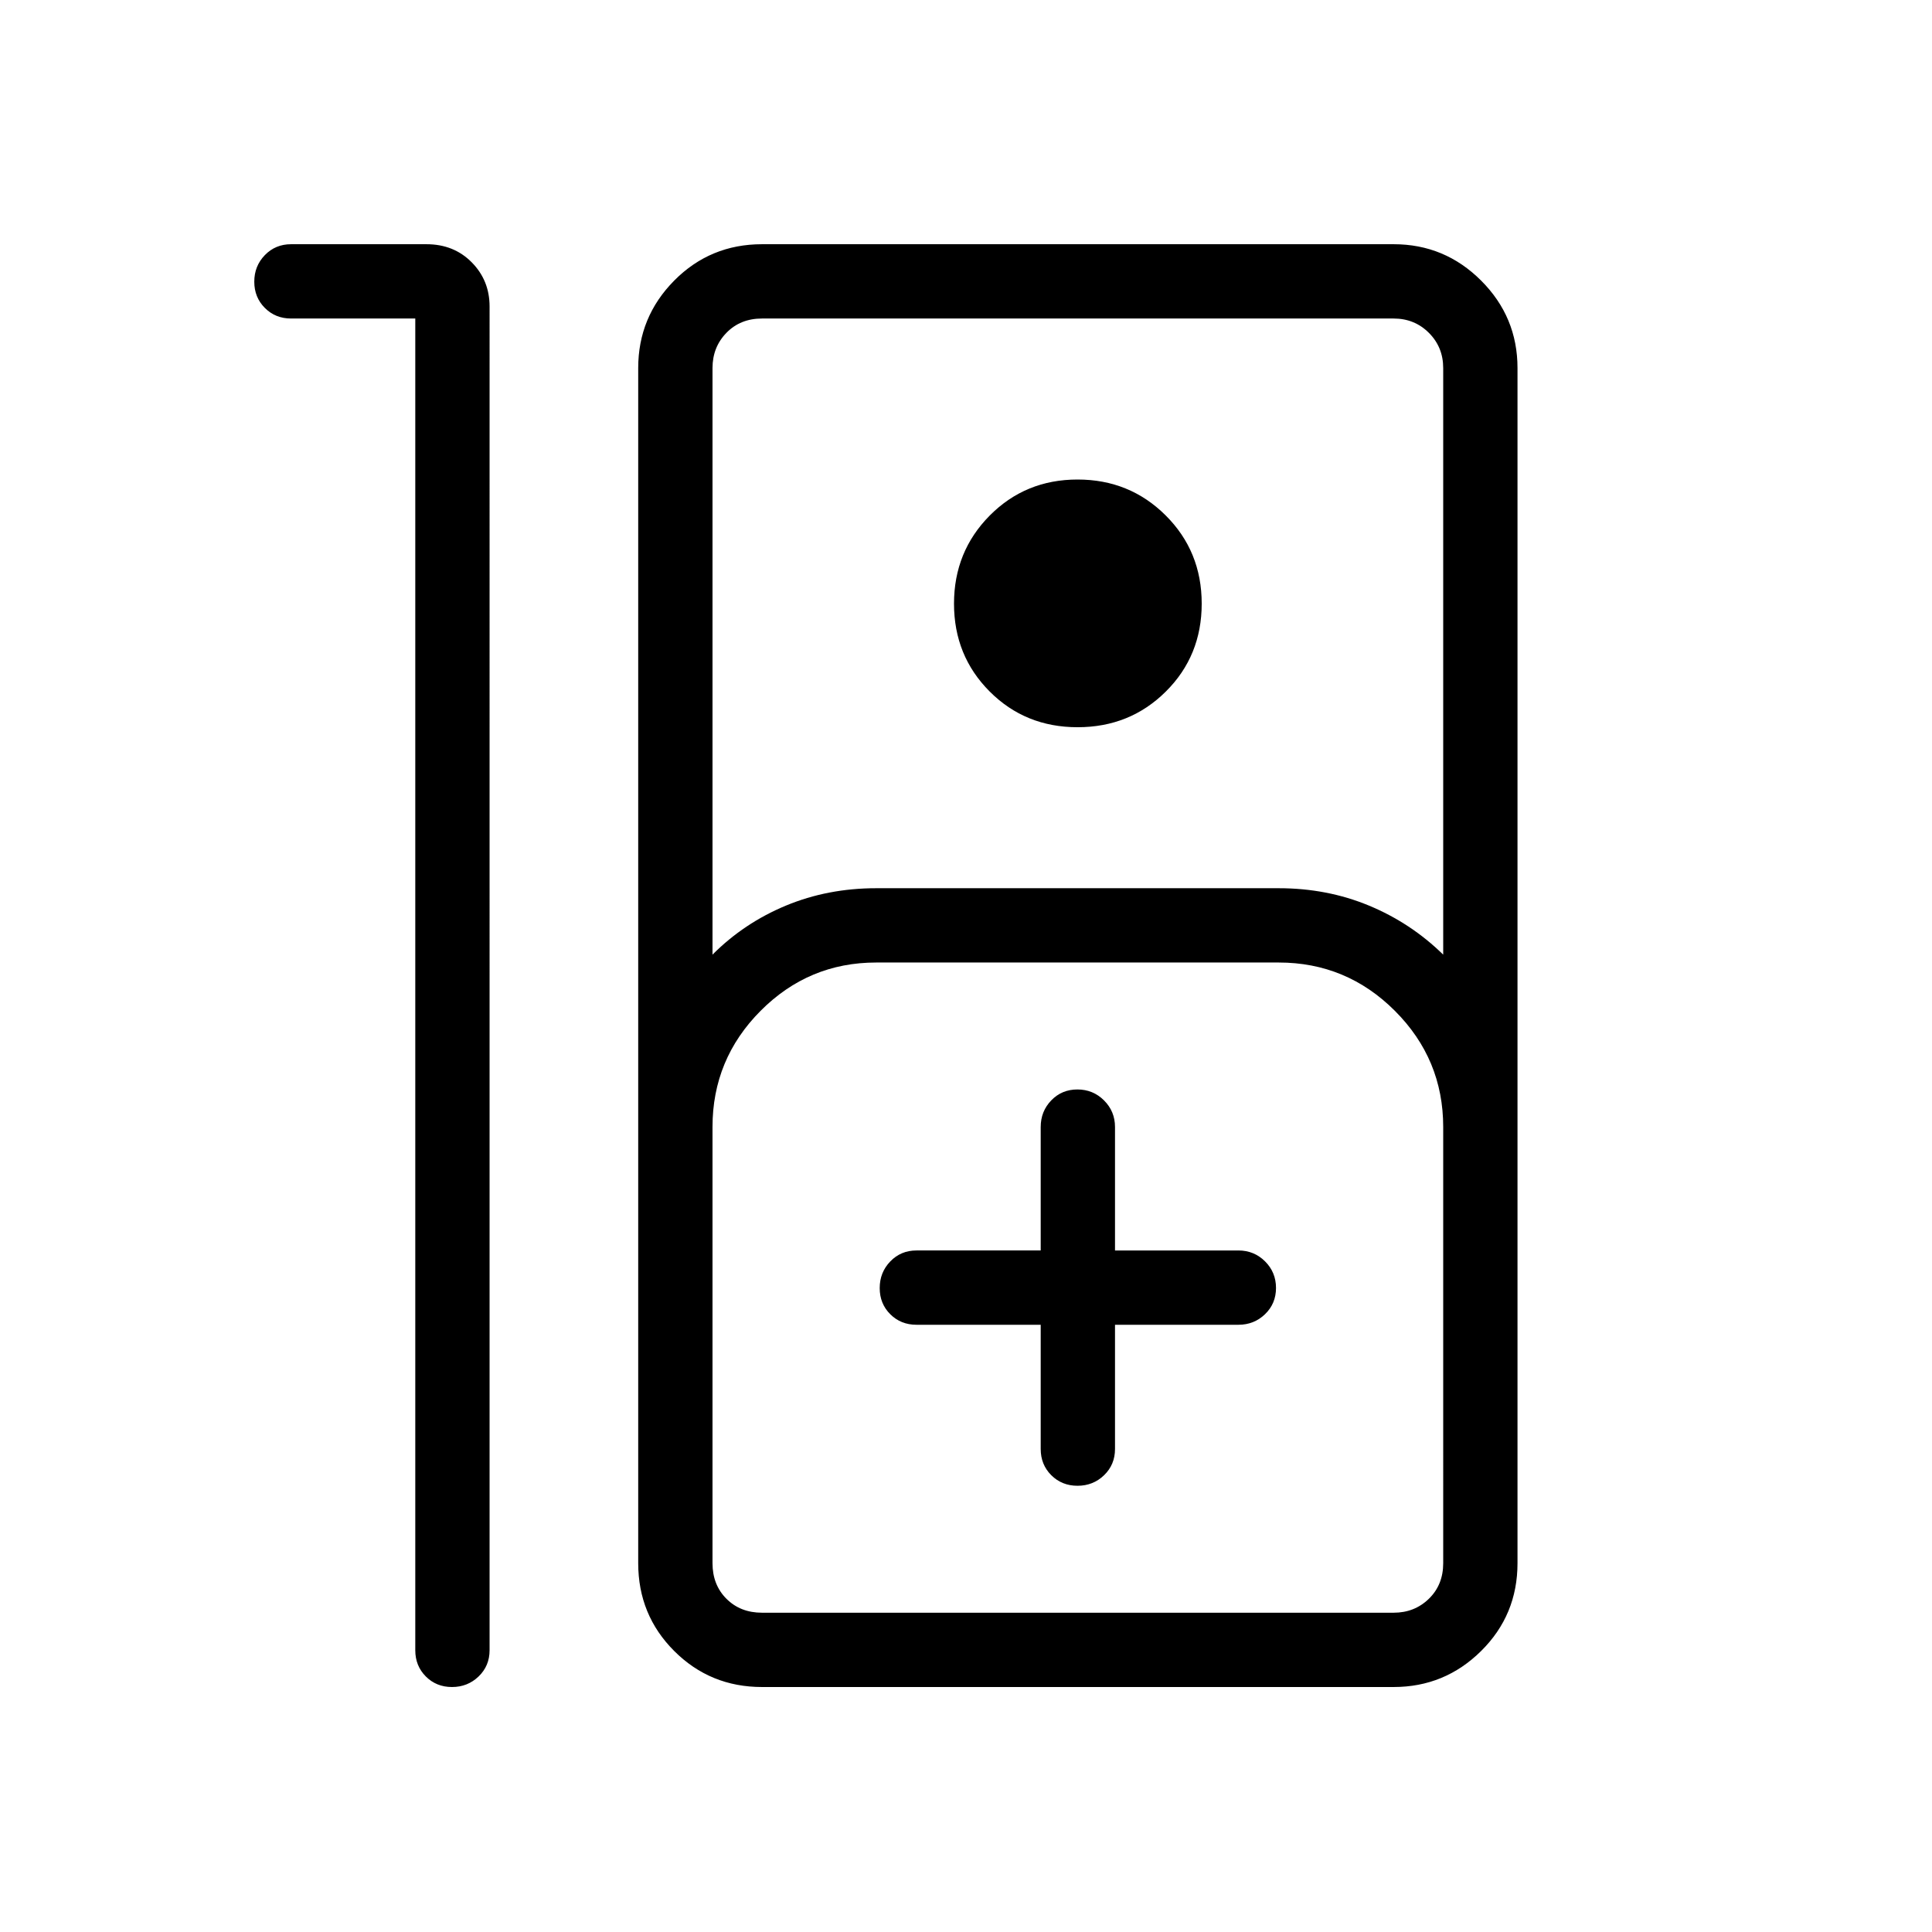 <svg xmlns="http://www.w3.org/2000/svg" height="24" viewBox="0 -960 960 960" width="24"><path d="M224.59-121.73q-7.78 0-13.01-5.25-5.23-5.25-5.23-13.02v-661.73h-61.73q-7.77 0-13.02-5.26t-5.25-13.04q0-7.78 5.25-13.2 5.25-5.42 13.02-5.42h67.31q13.57 0 22.45 8.98 8.89 8.98 8.89 21.98V-140q0 7.77-5.45 13.02t-13.23 5.25Zm154.06 0q-25.74 0-43.64-17.9-17.89-17.89-17.89-43.64v-593.85q0-25.38 17.89-43.46 17.9-18.07 43.64-18.07H692.5q25.38 0 43.46 18.07 18.08 18.08 18.08 43.46v593.85q0 25.75-18.08 43.64-18.08 17.9-43.46 17.9H378.65Zm-24.61-363.92q15.69-15.73 36.5-24.37 20.81-8.63 44.84-8.63h200q24.04 0 44.85 8.63 20.81 8.64 36.89 24.37v-291.47q0-10.38-7.12-17.5-7.12-7.11-17.5-7.11H378.65q-10.77 0-17.69 7.11-6.92 7.12-6.92 17.5v291.47Zm181.41-113q-25.99 0-43.7-17.76-17.71-17.75-17.71-43.63 0-25.88 17.75-43.79 17.76-17.9 43.64-17.9t43.78 17.83q17.91 17.84 17.91 43.83t-17.84 43.7q-17.83 17.72-43.83 17.72Zm-156.8 440H692.5q10.38 0 17.5-6.93 7.12-6.92 7.12-17.69V-400q0-33.71-24.01-57.72-24.01-24.01-57.73-24.01h-200q-33.55 0-57.45 24.01-23.89 24.01-23.89 57.72v216.73q0 10.77 6.92 17.69 6.92 6.93 17.69 6.93Zm138.47-143.08V-240q0 7.77 5.25 13.02 5.26 5.25 13.04 5.25 7.78 0 13.21-5.25 5.42-5.25 5.42-13.02v-61.73h61.34q7.77 0 13.22-5.26 5.44-5.26 5.44-13.04 0-7.78-5.44-13.2-5.45-5.42-13.22-5.42h-61.34V-400q0-7.77-5.45-13.21-5.45-5.44-13.23-5.44t-13.01 5.44q-5.23 5.44-5.23 13.21v61.35h-61.74q-7.76 0-13.01 5.45t-5.25 13.23q0 7.78 5.25 13.01 5.25 5.23 13.01 5.23h61.74ZM378.65-158.65h-24.61H717.12 378.65Z"/></svg>